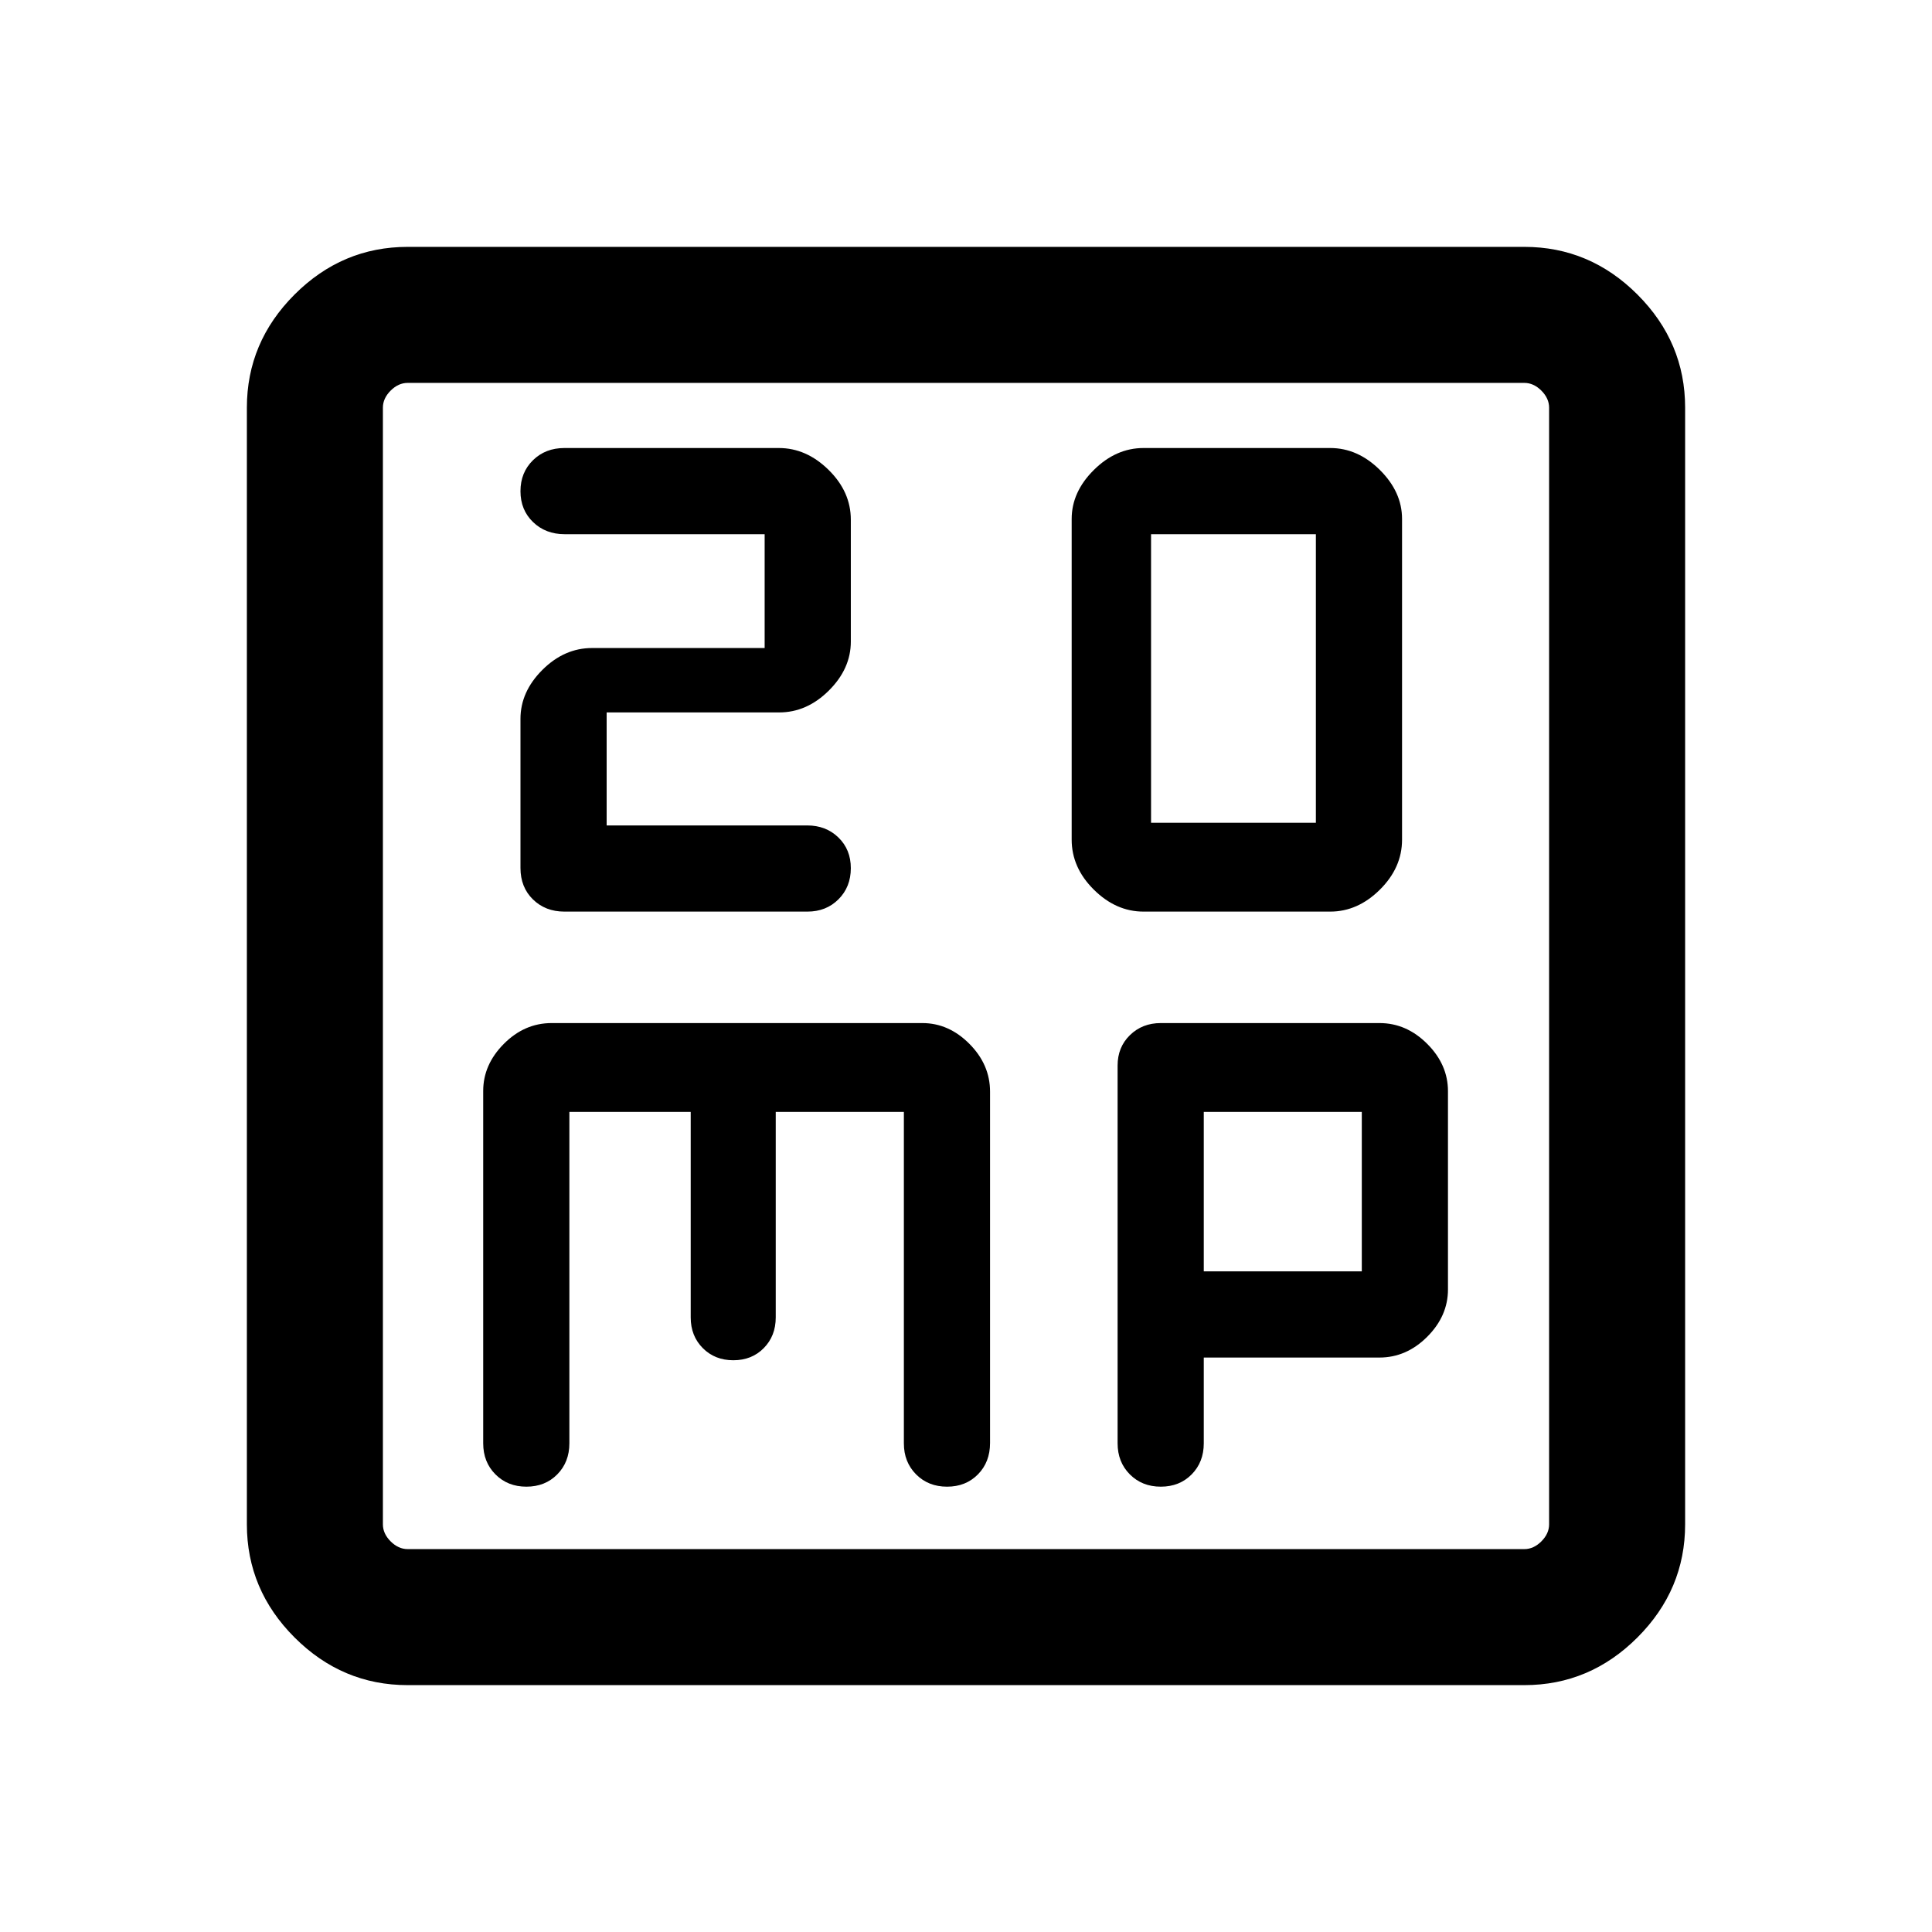 <svg xmlns="http://www.w3.org/2000/svg" height="40" viewBox="0 -960 960 960" width="40"><path d="M301.44-549.85V-606h85.71q13.79 0 24.7-10.86 10.92-10.86 10.92-24.33v-60.56q0-13.91-11.05-24.77-11.04-10.86-24.7-10.86H280.43q-9.42 0-15.62 6.08-6.19 6.08-6.19 15.38t6.24 15.33q6.24 6.03 15.71 6.03h99.38V-638H294.2q-13.79 0-24.69 10.86-10.89 10.86-10.89 24.33v74.08q0 9.58 6.19 15.64 6.2 6.06 15.62 6.06h120.78q9.31 0 15.43-6.12 6.13-6.11 6.13-15.47 0-9.25-6.17-15.24t-15.53-5.99h-99.63Zm266.75 42.82h92.8q13.67 0 24.67-10.91 11.01-10.92 11.01-24.85v-159.34q0-13.42-11.01-24.34-11-10.91-24.67-10.91h-92.8q-13.67 0-24.67 10.91-11.01 10.92-11.01 24.34v159.34q0 13.93 11.01 24.85 11 10.91 24.67 10.91Zm3.76-44.15v-143.38h81.9v143.38h-81.9ZM202.56-122.67q-32.51 0-56.2-23.69-23.69-23.69-23.69-56.2v-554.88q0-32.51 23.69-56.2 23.69-23.69 56.2-23.69h554.88q32.51 0 56.2 23.69 23.69 23.69 23.69 56.2v554.88q0 32.51-23.69 56.2-23.69 23.69-56.2 23.69H202.56Zm0-67.59h554.88q4.61 0 8.46-3.84 3.84-3.85 3.84-8.46v-554.88q0-4.61-3.84-8.46-3.85-3.84-8.46-3.84H202.56q-4.61 0-8.46 3.84-3.84 3.85-3.84 8.46v554.88q0 4.61 3.84 8.46 3.85 3.84 8.46 3.84Zm-12.3-579.48v579.48-579.48Zm92.66 362.25h60.29v102.11q0 9.22 6 15.25 6 6.03 15.18 6.03t15.12-6.03q5.95-6.03 5.95-15.25v-102.11h63.67v164.71q0 9.29 6.08 15.4 6.08 6.1 15.39 6.1 9.3 0 15.32-6.1 6.03-6.11 6.03-15.61v-174.58q0-13.43-10.26-23.75t-23.38-10.32H274.09q-13.46 0-23.73 10.32-10.26 10.32-10.26 23.4v175.1q0 9.33 6.09 15.44 6.08 6.1 15.38 6.1t15.33-6.1q6.02-6.11 6.02-15.44v-164.67Zm315.23 122.05h87.26q13.44 0 23.76-10.32 10.32-10.32 10.32-23.52v-98.51q0-13.21-10.32-23.53t-23.67-10.32H576.75q-9.14 0-15.28 5.98-6.14 5.97-6.14 15.11v187.73q0 9.33 6.09 15.44 6.08 6.1 15.38 6.1t15.33-6.1q6.02-6.11 6.02-15.44v-42.62Zm0-42.82v-79.23h78.52v79.23h-78.52Z"/></svg>